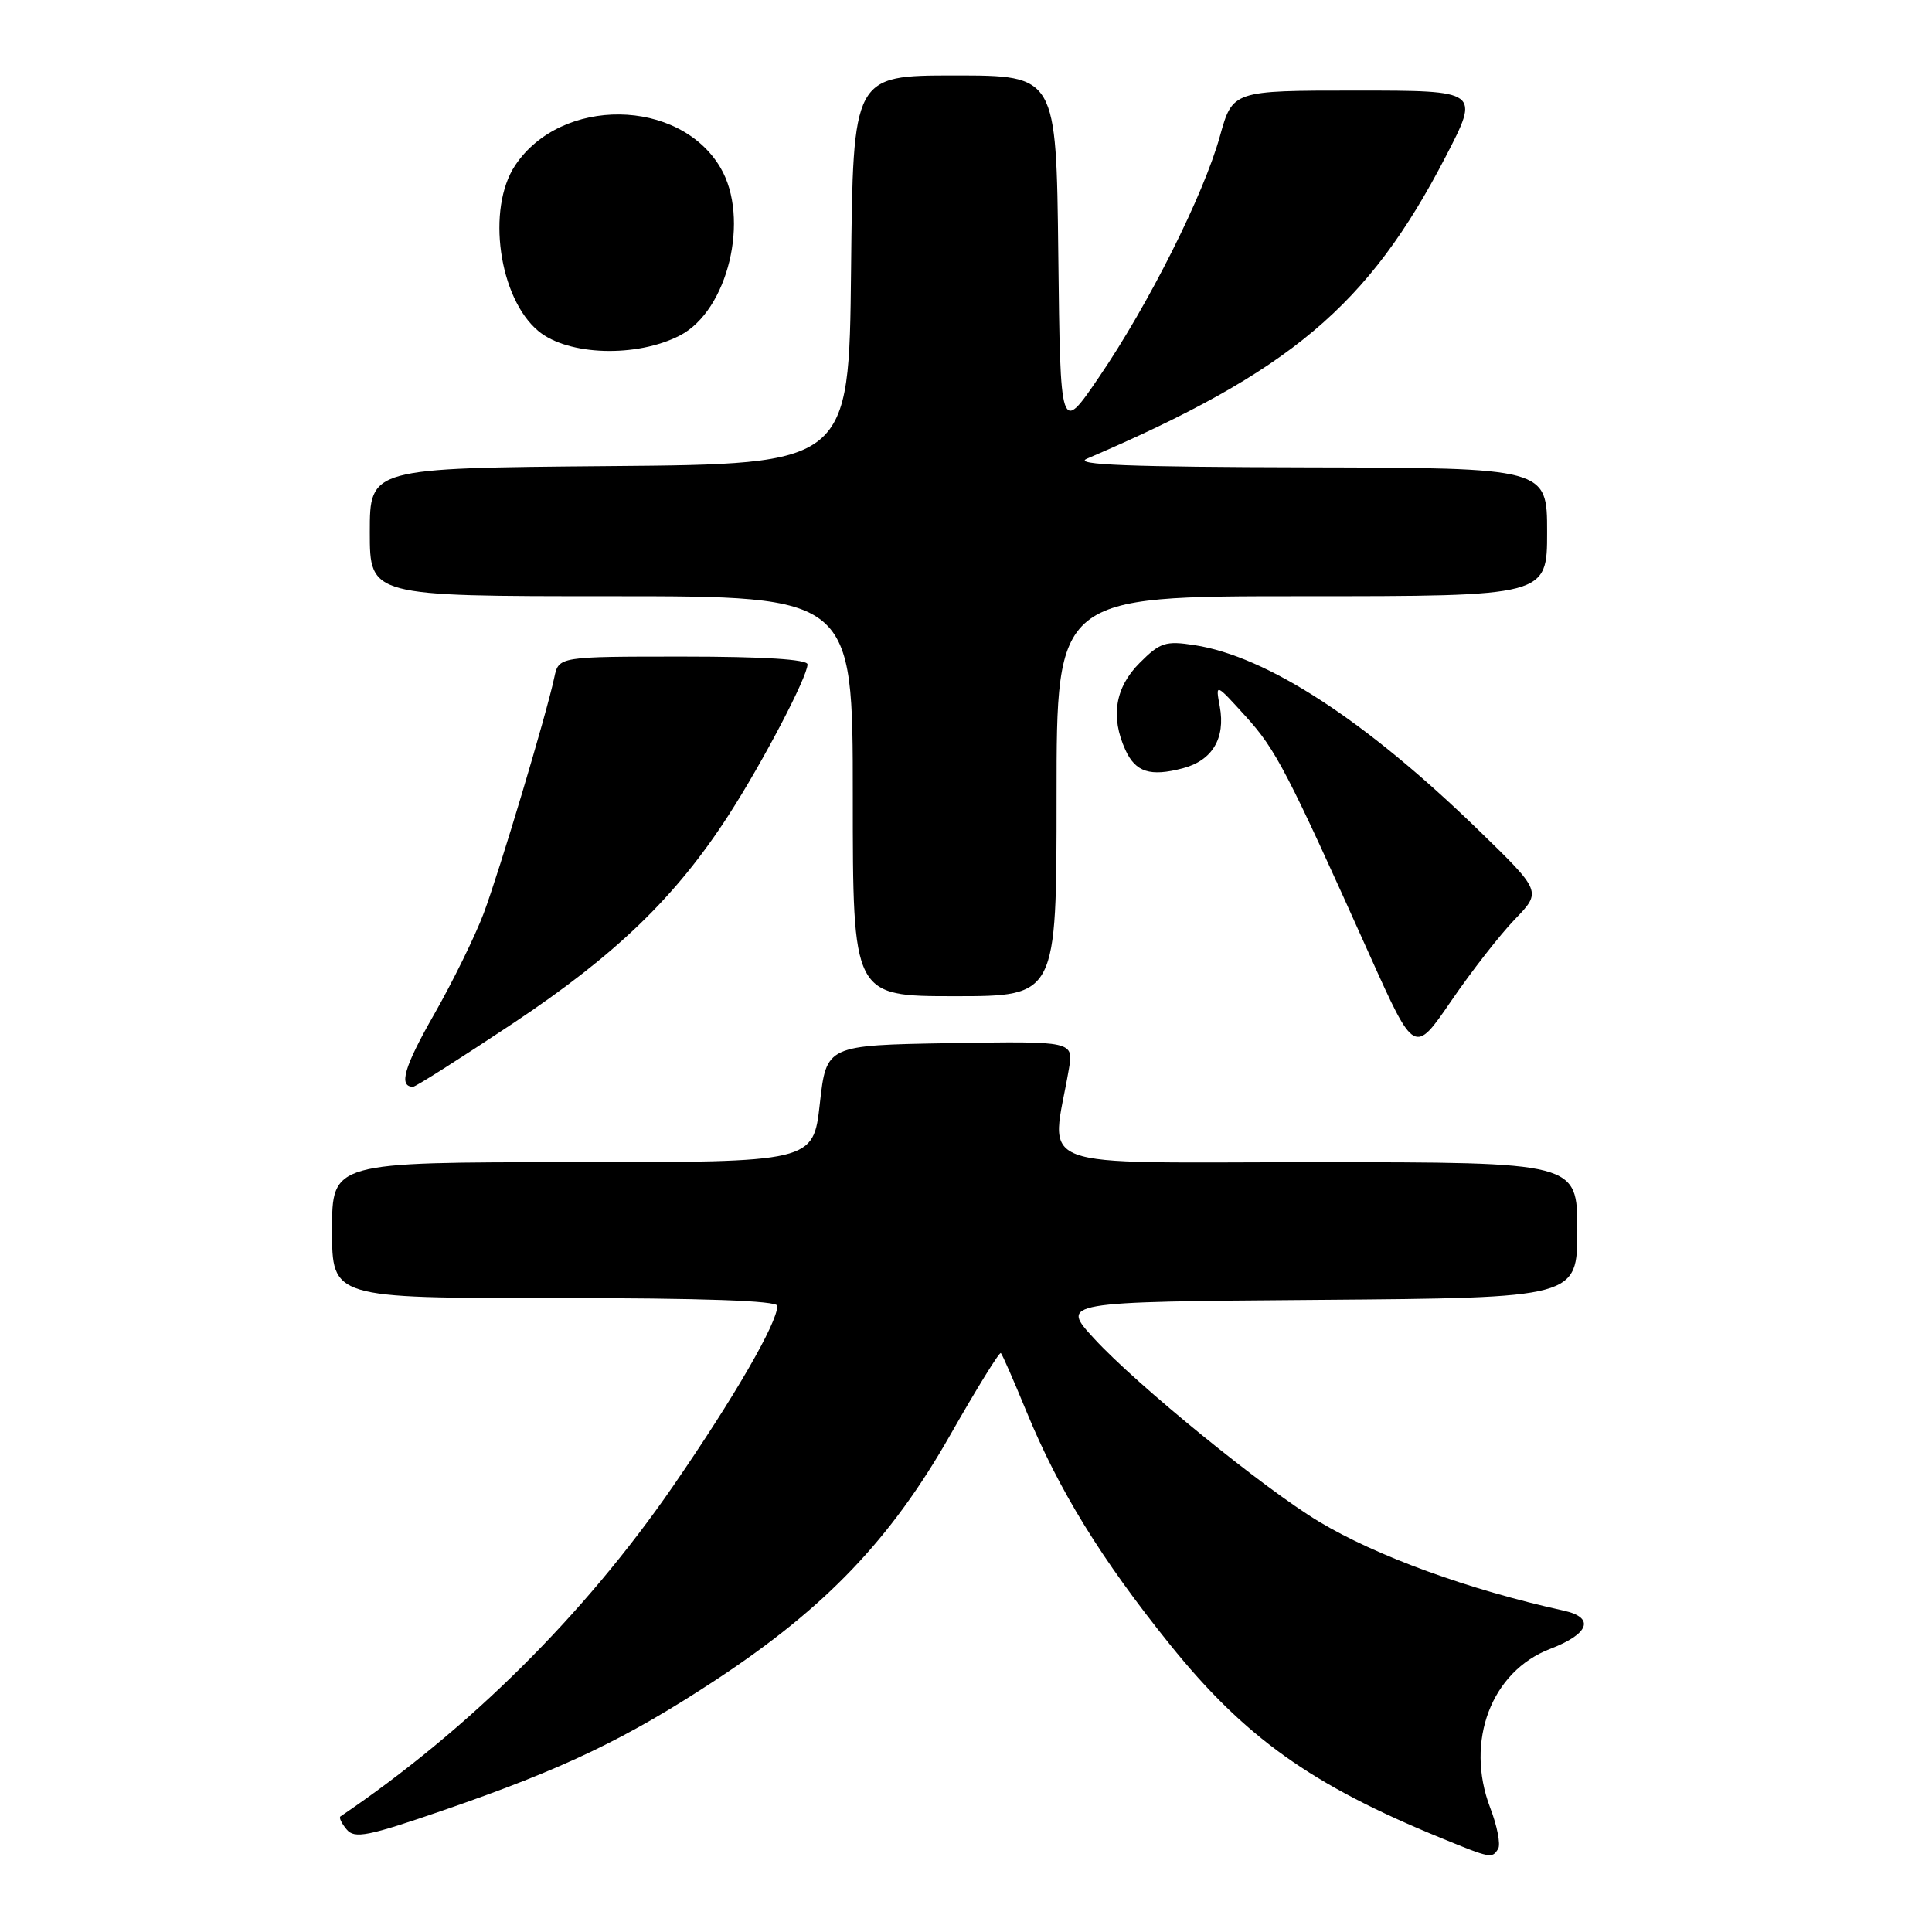 <?xml version="1.0" encoding="UTF-8" standalone="no"?>
<!DOCTYPE svg PUBLIC "-//W3C//DTD SVG 1.1//EN" "http://www.w3.org/Graphics/SVG/1.1/DTD/svg11.dtd" >
<svg xmlns="http://www.w3.org/2000/svg" xmlns:xlink="http://www.w3.org/1999/xlink" version="1.1" viewBox="0 0 256 256">
 <g >
 <path fill="currentColor"
d=" M 198.51 244.98 C 198.86 244.41 198.39 241.96 197.45 239.52 C 194.10 230.73 197.61 221.46 205.42 218.48 C 210.57 216.51 211.36 214.34 207.25 213.43 C 194.56 210.63 182.38 206.20 174.74 201.60 C 167.45 197.21 150.64 183.53 145.00 177.39 C 140.50 172.50 140.50 172.50 174.75 172.24 C 209.00 171.97 209.00 171.97 209.00 162.99 C 209.00 154.00 209.00 154.00 174.36 154.00 C 135.78 154.00 139.28 155.31 141.62 141.72 C 142.27 137.95 142.27 137.95 125.88 138.22 C 109.50 138.50 109.50 138.50 108.63 146.25 C 107.76 154.00 107.76 154.00 75.88 154.00 C 44.00 154.00 44.00 154.00 44.00 163.00 C 44.00 172.00 44.00 172.00 73.50 172.00 C 93.13 172.00 103.00 172.35 103.00 173.03 C 103.00 175.31 97.30 185.15 89.13 197.00 C 77.38 214.02 62.12 229.17 45.11 240.69 C 44.89 240.83 45.26 241.61 45.93 242.41 C 46.98 243.68 48.73 243.33 58.82 239.85 C 74.77 234.35 83.03 230.39 95.00 222.50 C 109.42 212.99 118.04 203.97 125.89 190.18 C 129.41 184.00 132.43 179.10 132.62 179.29 C 132.81 179.47 134.34 182.97 136.02 187.06 C 140.31 197.48 145.92 206.59 154.99 217.87 C 164.92 230.21 173.77 236.53 191.00 243.57 C 197.56 246.26 197.71 246.28 198.51 244.98 Z  M 68.00 135.58 C 81.63 126.50 89.57 118.83 96.55 108.00 C 101.11 100.93 107.00 89.67 107.00 88.03 C 107.00 87.37 101.14 87.00 90.52 87.00 C 74.04 87.00 74.04 87.00 73.45 89.75 C 72.41 94.66 66.21 115.35 64.10 121.00 C 62.96 124.03 60.01 130.05 57.54 134.38 C 53.53 141.40 52.78 144.00 54.74 144.00 C 55.08 144.00 61.04 140.21 68.00 135.58 Z  M 200.72 121.82 C 204.28 118.13 204.28 118.13 195.89 109.98 C 180.94 95.45 167.89 86.96 158.26 85.48 C 154.45 84.89 153.71 85.13 151.01 87.84 C 147.76 91.08 147.12 94.98 149.12 99.37 C 150.47 102.32 152.41 102.94 156.73 101.80 C 160.63 100.78 162.40 97.83 161.63 93.63 C 161.05 90.50 161.05 90.50 165.06 94.92 C 169.07 99.34 170.54 102.17 181.52 126.63 C 187.42 139.75 187.42 139.75 192.29 132.63 C 194.97 128.71 198.77 123.84 200.72 121.82 Z  M 140.00 105.50 C 140.00 79.00 140.00 79.00 172.50 79.00 C 205.00 79.00 205.00 79.00 205.00 70.50 C 205.00 62.00 205.00 62.00 173.25 61.93 C 149.72 61.88 142.15 61.59 144.00 60.79 C 170.99 49.22 181.32 40.52 191.56 20.75 C 196.09 12.00 196.09 12.00 179.71 12.00 C 163.33 12.00 163.33 12.00 161.64 18.06 C 159.49 25.81 152.20 40.34 145.62 49.98 C 140.50 57.50 140.50 57.50 140.23 33.75 C 139.96 10.00 139.96 10.00 126.50 10.00 C 113.03 10.00 113.03 10.00 112.77 35.75 C 112.50 61.50 112.50 61.50 80.75 61.76 C 49.00 62.03 49.00 62.03 49.00 70.51 C 49.00 79.00 49.00 79.00 81.00 79.00 C 113.00 79.00 113.00 79.00 113.00 105.50 C 113.00 132.00 113.00 132.00 126.50 132.00 C 140.00 132.00 140.00 132.00 140.00 105.50 Z  M 90.10 44.45 C 96.46 41.16 99.42 28.91 95.46 22.21 C 90.00 12.96 74.36 12.78 68.27 21.90 C 64.43 27.64 66.10 39.53 71.35 43.88 C 75.28 47.13 84.37 47.41 90.10 44.45 Z "/>
</g>
</svg>